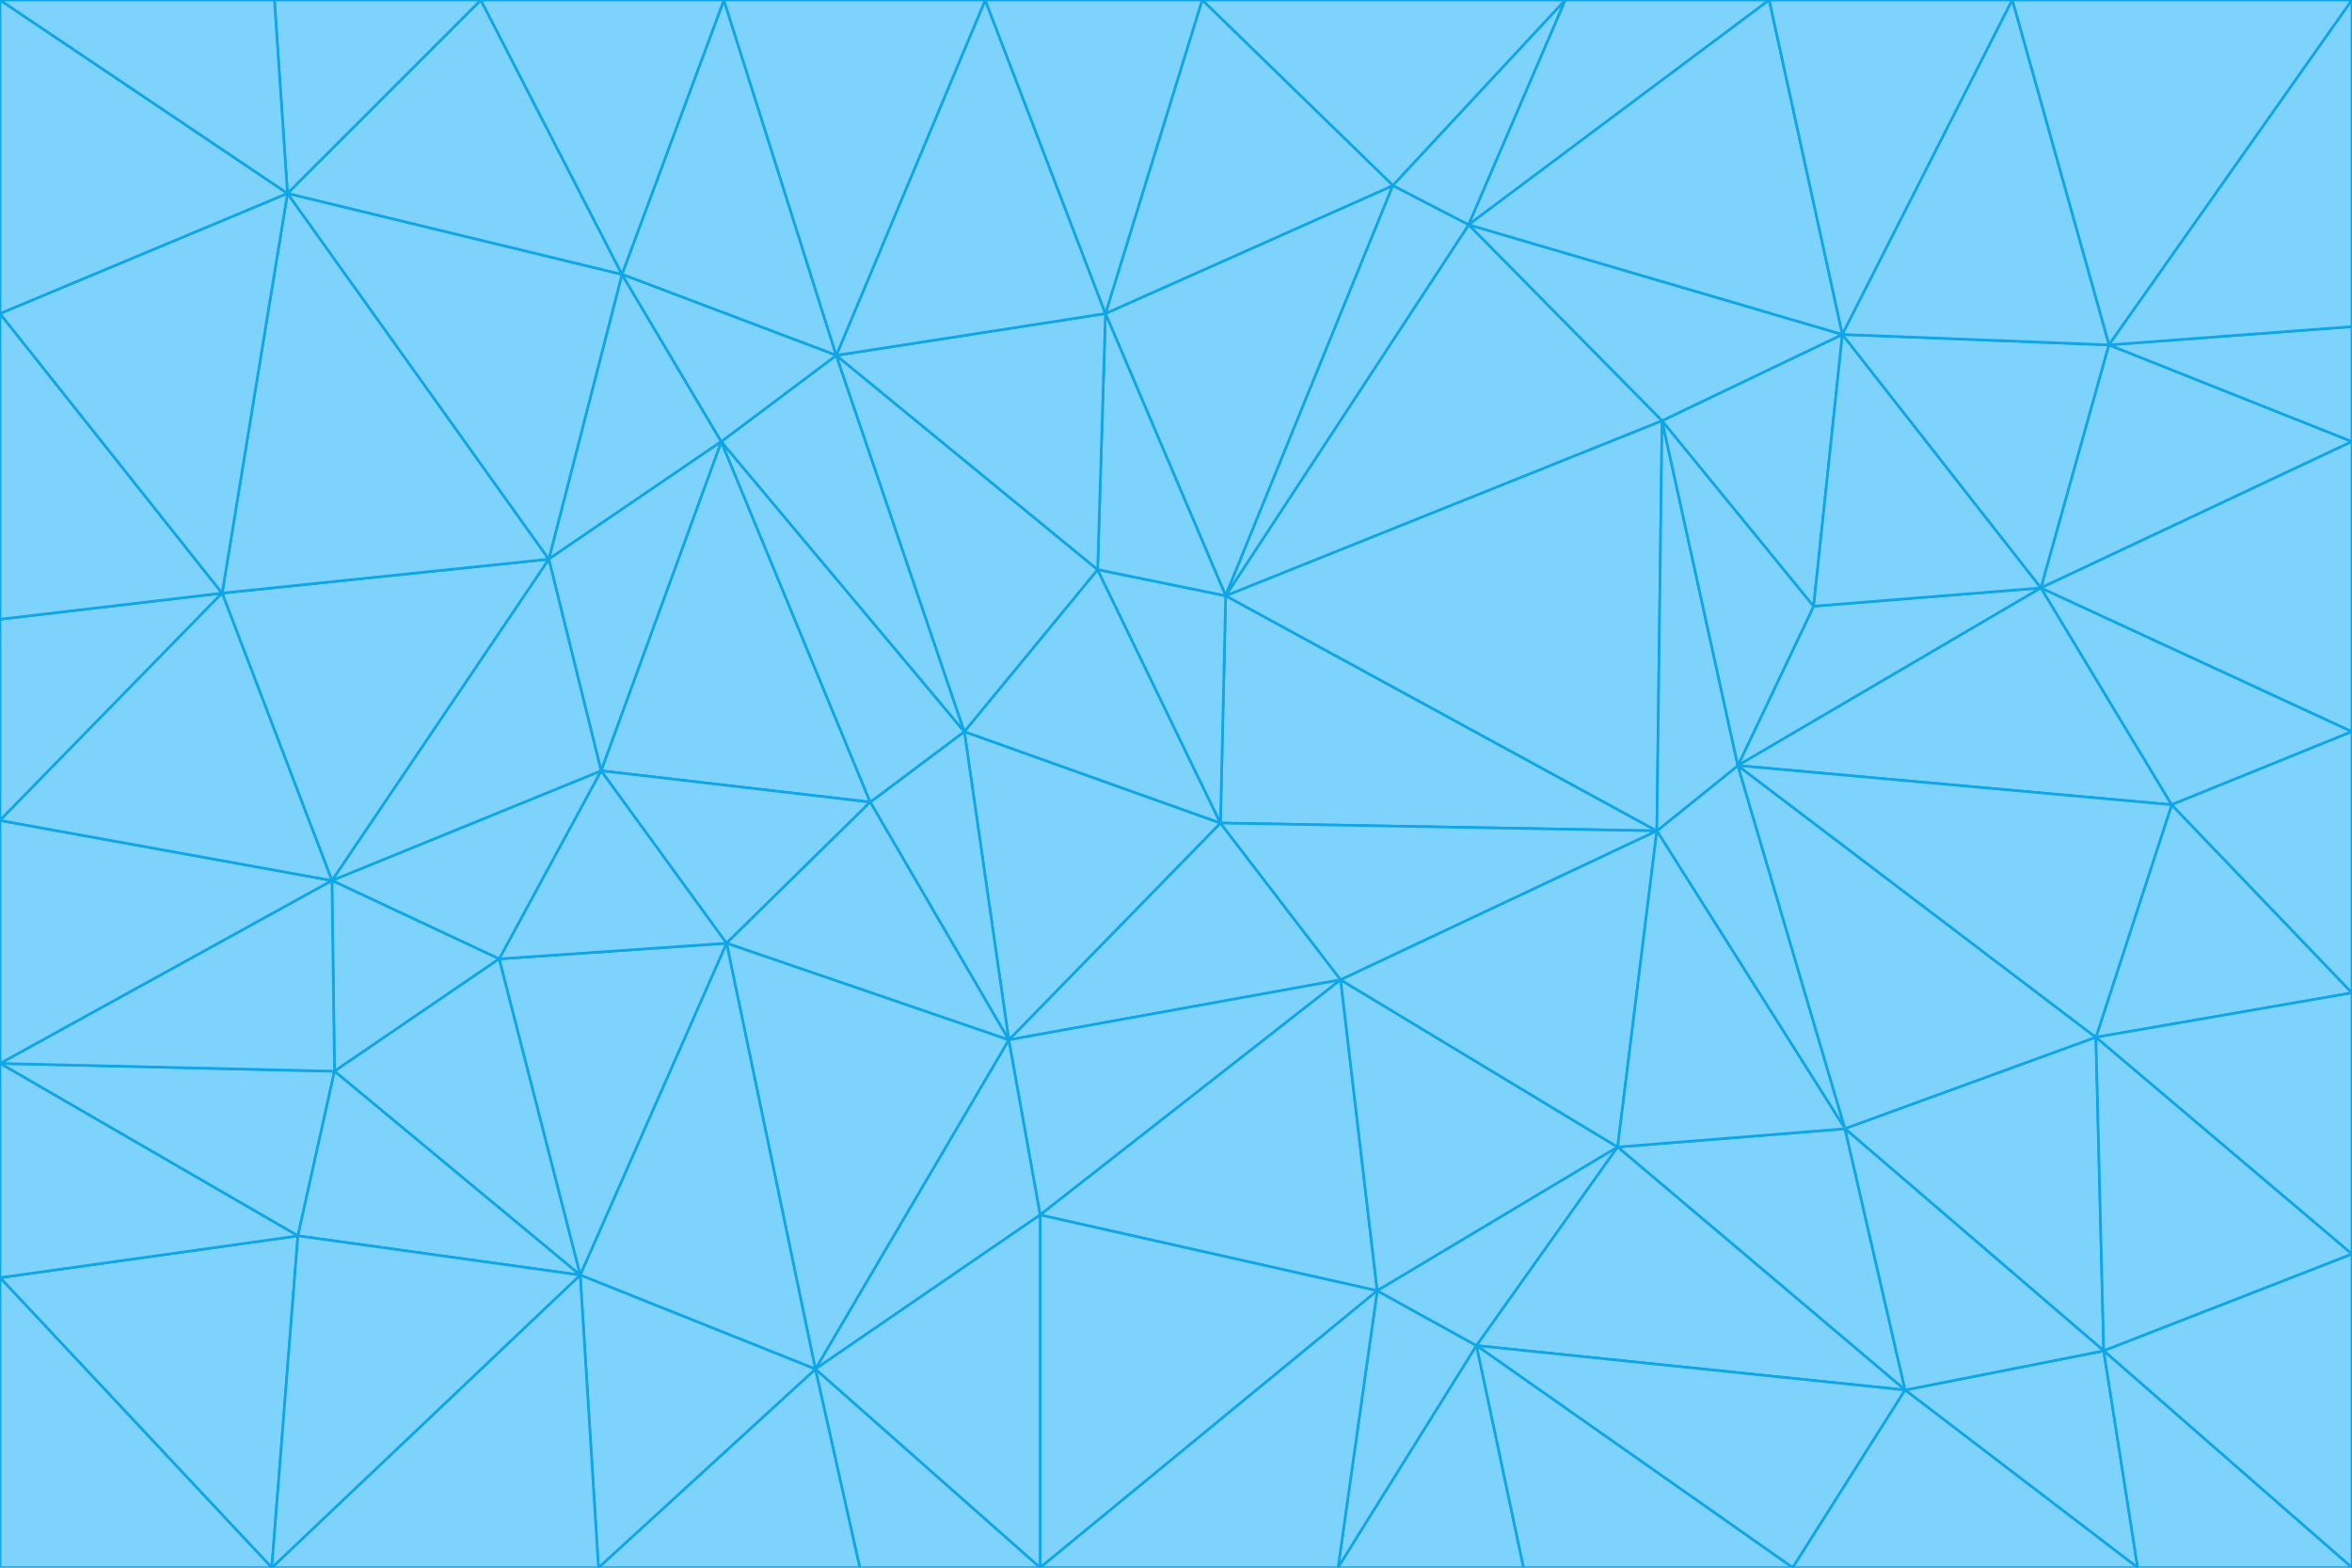<svg id="visual" viewBox="0 0 900 600" width="900" height="600" xmlns="http://www.w3.org/2000/svg" xmlns:xlink="http://www.w3.org/1999/xlink" version="1.1"><g stroke-width="1" stroke-linejoin="bevel"><path d="M467 315L386 398L513 375Z" fill="#7dd3fc" stroke="#0ea5e9"></path><path d="M386 398L398 465L513 375Z" fill="#7dd3fc" stroke="#0ea5e9"></path><path d="M467 315L369 280L386 398Z" fill="#7dd3fc" stroke="#0ea5e9"></path><path d="M369 280L333 307L386 398Z" fill="#7dd3fc" stroke="#0ea5e9"></path><path d="M386 398L312 524L398 465Z" fill="#7dd3fc" stroke="#0ea5e9"></path><path d="M398 465L527 494L513 375Z" fill="#7dd3fc" stroke="#0ea5e9"></path><path d="M634 318L469 228L467 315Z" fill="#7dd3fc" stroke="#0ea5e9"></path><path d="M467 315L420 218L369 280Z" fill="#7dd3fc" stroke="#0ea5e9"></path><path d="M469 228L420 218L467 315Z" fill="#7dd3fc" stroke="#0ea5e9"></path><path d="M276 169L230 295L333 307Z" fill="#7dd3fc" stroke="#0ea5e9"></path><path d="M230 295L278 361L333 307Z" fill="#7dd3fc" stroke="#0ea5e9"></path><path d="M333 307L278 361L386 398Z" fill="#7dd3fc" stroke="#0ea5e9"></path><path d="M512 600L565 515L527 494Z" fill="#7dd3fc" stroke="#0ea5e9"></path><path d="M527 494L619 439L513 375Z" fill="#7dd3fc" stroke="#0ea5e9"></path><path d="M513 375L634 318L467 315Z" fill="#7dd3fc" stroke="#0ea5e9"></path><path d="M565 515L619 439L527 494Z" fill="#7dd3fc" stroke="#0ea5e9"></path><path d="M619 439L634 318L513 375Z" fill="#7dd3fc" stroke="#0ea5e9"></path><path d="M278 361L312 524L386 398Z" fill="#7dd3fc" stroke="#0ea5e9"></path><path d="M398 465L398 600L527 494Z" fill="#7dd3fc" stroke="#0ea5e9"></path><path d="M312 524L398 600L398 465Z" fill="#7dd3fc" stroke="#0ea5e9"></path><path d="M398 600L512 600L527 494Z" fill="#7dd3fc" stroke="#0ea5e9"></path><path d="M729 532L706 432L619 439Z" fill="#7dd3fc" stroke="#0ea5e9"></path><path d="M276 169L333 307L369 280Z" fill="#7dd3fc" stroke="#0ea5e9"></path><path d="M278 361L222 488L312 524Z" fill="#7dd3fc" stroke="#0ea5e9"></path><path d="M706 432L665 293L634 318Z" fill="#7dd3fc" stroke="#0ea5e9"></path><path d="M634 318L636 161L469 228Z" fill="#7dd3fc" stroke="#0ea5e9"></path><path d="M191 367L222 488L278 361Z" fill="#7dd3fc" stroke="#0ea5e9"></path><path d="M312 524L329 600L398 600Z" fill="#7dd3fc" stroke="#0ea5e9"></path><path d="M229 600L329 600L312 524Z" fill="#7dd3fc" stroke="#0ea5e9"></path><path d="M230 295L191 367L278 361Z" fill="#7dd3fc" stroke="#0ea5e9"></path><path d="M533 71L423 120L469 228Z" fill="#7dd3fc" stroke="#0ea5e9"></path><path d="M469 228L423 120L420 218Z" fill="#7dd3fc" stroke="#0ea5e9"></path><path d="M320 136L276 169L369 280Z" fill="#7dd3fc" stroke="#0ea5e9"></path><path d="M512 600L583 600L565 515Z" fill="#7dd3fc" stroke="#0ea5e9"></path><path d="M619 439L706 432L634 318Z" fill="#7dd3fc" stroke="#0ea5e9"></path><path d="M729 532L619 439L565 515Z" fill="#7dd3fc" stroke="#0ea5e9"></path><path d="M320 136L369 280L420 218Z" fill="#7dd3fc" stroke="#0ea5e9"></path><path d="M230 295L127 337L191 367Z" fill="#7dd3fc" stroke="#0ea5e9"></path><path d="M423 120L320 136L420 218Z" fill="#7dd3fc" stroke="#0ea5e9"></path><path d="M781 225L694 232L665 293Z" fill="#7dd3fc" stroke="#0ea5e9"></path><path d="M665 293L636 161L634 318Z" fill="#7dd3fc" stroke="#0ea5e9"></path><path d="M694 232L636 161L665 293Z" fill="#7dd3fc" stroke="#0ea5e9"></path><path d="M238 105L210 214L276 169Z" fill="#7dd3fc" stroke="#0ea5e9"></path><path d="M276 169L210 214L230 295Z" fill="#7dd3fc" stroke="#0ea5e9"></path><path d="M222 488L229 600L312 524Z" fill="#7dd3fc" stroke="#0ea5e9"></path><path d="M104 600L229 600L222 488Z" fill="#7dd3fc" stroke="#0ea5e9"></path><path d="M636 161L562 86L469 228Z" fill="#7dd3fc" stroke="#0ea5e9"></path><path d="M277 0L238 105L320 136Z" fill="#7dd3fc" stroke="#0ea5e9"></path><path d="M562 86L533 71L469 228Z" fill="#7dd3fc" stroke="#0ea5e9"></path><path d="M686 600L729 532L565 515Z" fill="#7dd3fc" stroke="#0ea5e9"></path><path d="M706 432L802 397L665 293Z" fill="#7dd3fc" stroke="#0ea5e9"></path><path d="M127 337L128 410L191 367Z" fill="#7dd3fc" stroke="#0ea5e9"></path><path d="M191 367L128 410L222 488Z" fill="#7dd3fc" stroke="#0ea5e9"></path><path d="M210 214L127 337L230 295Z" fill="#7dd3fc" stroke="#0ea5e9"></path><path d="M583 600L686 600L565 515Z" fill="#7dd3fc" stroke="#0ea5e9"></path><path d="M377 0L320 136L423 120Z" fill="#7dd3fc" stroke="#0ea5e9"></path><path d="M320 136L238 105L276 169Z" fill="#7dd3fc" stroke="#0ea5e9"></path><path d="M210 214L85 227L127 337Z" fill="#7dd3fc" stroke="#0ea5e9"></path><path d="M0 407L114 473L128 410Z" fill="#7dd3fc" stroke="#0ea5e9"></path><path d="M128 410L114 473L222 488Z" fill="#7dd3fc" stroke="#0ea5e9"></path><path d="M805 517L802 397L706 432Z" fill="#7dd3fc" stroke="#0ea5e9"></path><path d="M694 232L705 128L636 161Z" fill="#7dd3fc" stroke="#0ea5e9"></path><path d="M636 161L705 128L562 86Z" fill="#7dd3fc" stroke="#0ea5e9"></path><path d="M599 0L460 0L533 71Z" fill="#7dd3fc" stroke="#0ea5e9"></path><path d="M781 225L705 128L694 232Z" fill="#7dd3fc" stroke="#0ea5e9"></path><path d="M831 308L781 225L665 293Z" fill="#7dd3fc" stroke="#0ea5e9"></path><path d="M599 0L533 71L562 86Z" fill="#7dd3fc" stroke="#0ea5e9"></path><path d="M533 71L460 0L423 120Z" fill="#7dd3fc" stroke="#0ea5e9"></path><path d="M818 600L805 517L729 532Z" fill="#7dd3fc" stroke="#0ea5e9"></path><path d="M729 532L805 517L706 432Z" fill="#7dd3fc" stroke="#0ea5e9"></path><path d="M460 0L377 0L423 120Z" fill="#7dd3fc" stroke="#0ea5e9"></path><path d="M900 380L831 308L802 397Z" fill="#7dd3fc" stroke="#0ea5e9"></path><path d="M802 397L831 308L665 293Z" fill="#7dd3fc" stroke="#0ea5e9"></path><path d="M110 74L85 227L210 214Z" fill="#7dd3fc" stroke="#0ea5e9"></path><path d="M127 337L0 407L128 410Z" fill="#7dd3fc" stroke="#0ea5e9"></path><path d="M677 0L599 0L562 86Z" fill="#7dd3fc" stroke="#0ea5e9"></path><path d="M0 489L104 600L114 473Z" fill="#7dd3fc" stroke="#0ea5e9"></path><path d="M114 473L104 600L222 488Z" fill="#7dd3fc" stroke="#0ea5e9"></path><path d="M377 0L277 0L320 136Z" fill="#7dd3fc" stroke="#0ea5e9"></path><path d="M238 105L110 74L210 214Z" fill="#7dd3fc" stroke="#0ea5e9"></path><path d="M686 600L818 600L729 532Z" fill="#7dd3fc" stroke="#0ea5e9"></path><path d="M900 480L900 380L802 397Z" fill="#7dd3fc" stroke="#0ea5e9"></path><path d="M781 225L807 132L705 128Z" fill="#7dd3fc" stroke="#0ea5e9"></path><path d="M705 128L677 0L562 86Z" fill="#7dd3fc" stroke="#0ea5e9"></path><path d="M900 169L807 132L781 225Z" fill="#7dd3fc" stroke="#0ea5e9"></path><path d="M770 0L677 0L705 128Z" fill="#7dd3fc" stroke="#0ea5e9"></path><path d="M0 314L0 407L127 337Z" fill="#7dd3fc" stroke="#0ea5e9"></path><path d="M900 480L802 397L805 517Z" fill="#7dd3fc" stroke="#0ea5e9"></path><path d="M831 308L900 280L781 225Z" fill="#7dd3fc" stroke="#0ea5e9"></path><path d="M0 237L0 314L85 227Z" fill="#7dd3fc" stroke="#0ea5e9"></path><path d="M85 227L0 314L127 337Z" fill="#7dd3fc" stroke="#0ea5e9"></path><path d="M184 0L110 74L238 105Z" fill="#7dd3fc" stroke="#0ea5e9"></path><path d="M277 0L184 0L238 105Z" fill="#7dd3fc" stroke="#0ea5e9"></path><path d="M0 407L0 489L114 473Z" fill="#7dd3fc" stroke="#0ea5e9"></path><path d="M900 380L900 280L831 308Z" fill="#7dd3fc" stroke="#0ea5e9"></path><path d="M900 600L900 480L805 517Z" fill="#7dd3fc" stroke="#0ea5e9"></path><path d="M0 120L0 237L85 227Z" fill="#7dd3fc" stroke="#0ea5e9"></path><path d="M900 0L770 0L807 132Z" fill="#7dd3fc" stroke="#0ea5e9"></path><path d="M807 132L770 0L705 128Z" fill="#7dd3fc" stroke="#0ea5e9"></path><path d="M900 280L900 169L781 225Z" fill="#7dd3fc" stroke="#0ea5e9"></path><path d="M0 489L0 600L104 600Z" fill="#7dd3fc" stroke="#0ea5e9"></path><path d="M818 600L900 600L805 517Z" fill="#7dd3fc" stroke="#0ea5e9"></path><path d="M184 0L105 0L110 74Z" fill="#7dd3fc" stroke="#0ea5e9"></path><path d="M110 74L0 120L85 227Z" fill="#7dd3fc" stroke="#0ea5e9"></path><path d="M0 0L0 120L110 74Z" fill="#7dd3fc" stroke="#0ea5e9"></path><path d="M900 169L900 125L807 132Z" fill="#7dd3fc" stroke="#0ea5e9"></path><path d="M105 0L0 0L110 74Z" fill="#7dd3fc" stroke="#0ea5e9"></path><path d="M900 125L900 0L807 132Z" fill="#7dd3fc" stroke="#0ea5e9"></path></g></svg>